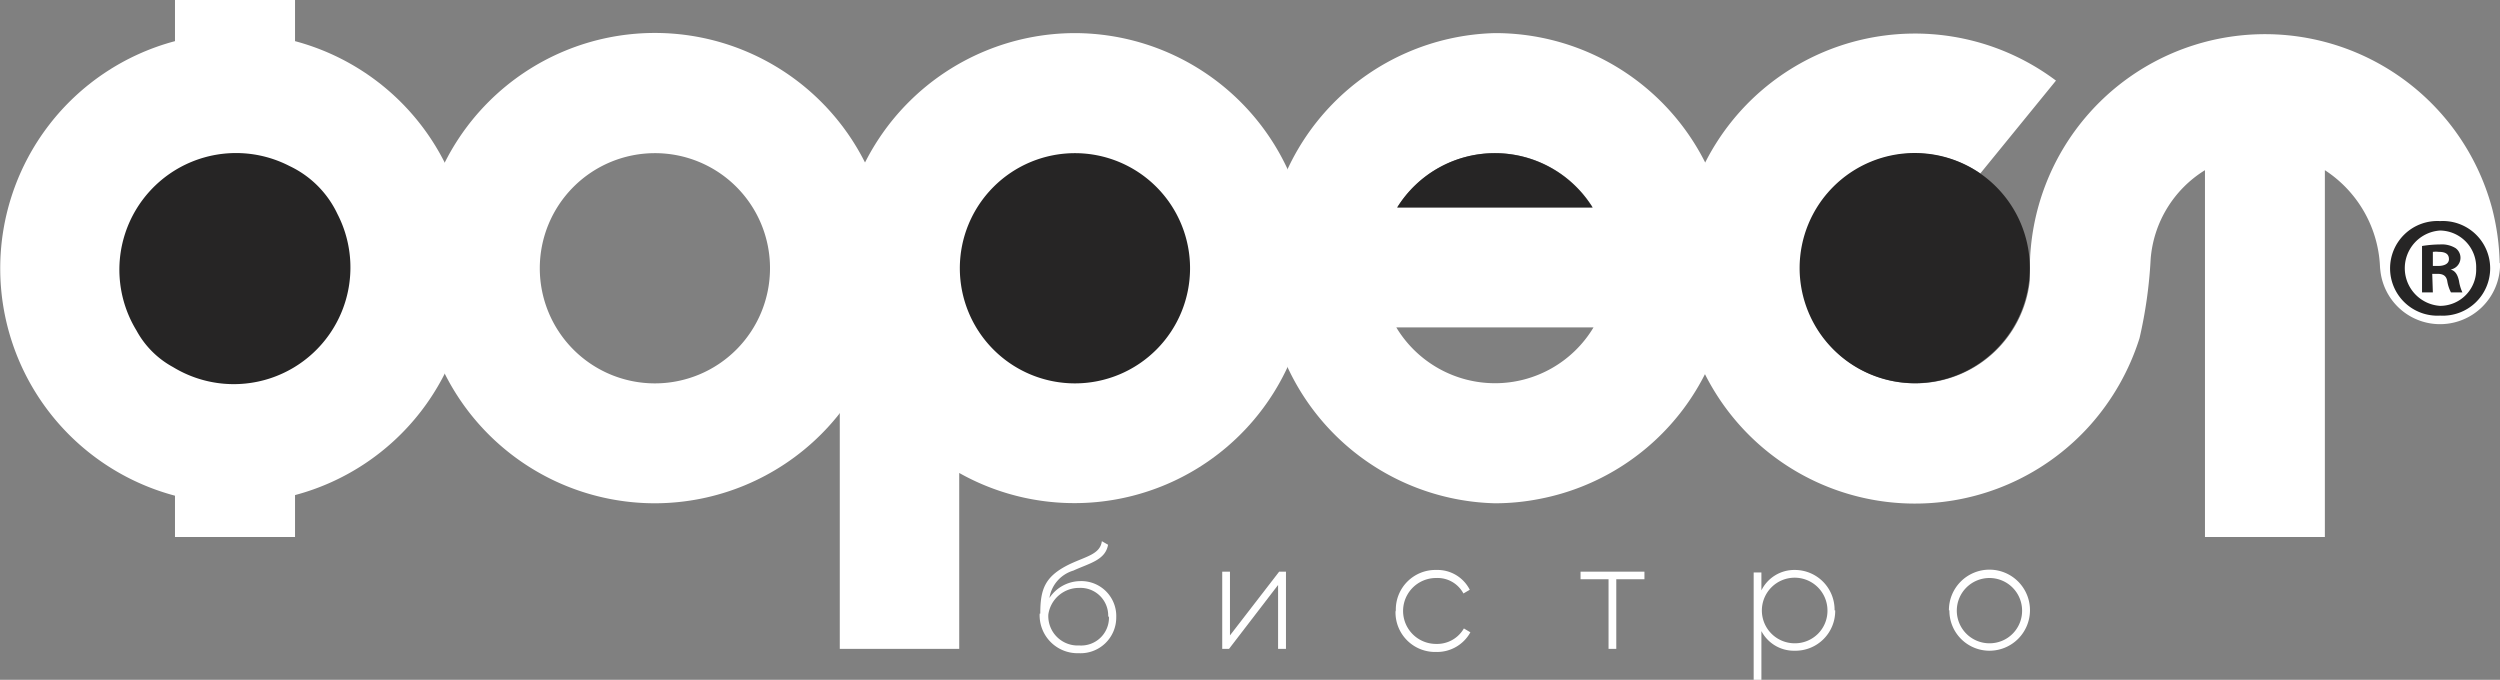 <svg xmlns="http://www.w3.org/2000/svg" viewBox="0 0 161.59 43.94"><rect x="0" y="0" width="161.59" height="43.94" fill="#808080" stroke="none"/><defs><style>.cls-1{fill:#fff;}.cls-2{fill:#262525;}</style></defs><title>Asset 1</title><g id="Layer_2" data-name="Layer 2"><g id="Layer_1-2" data-name="Layer 1"><path class="cls-1" d="M161.57,17a15.53,15.53,0,0,0-.5-3.57,15.2,15.2,0,0,0-29.87,3.92h0s0,.33,0,.79A7.43,7.43,0,1,1,128,11.21h0l4.89-6a15.19,15.19,0,1,0,2.21,22.27,15.44,15.44,0,0,0,3.19-5.62,29.37,29.37,0,0,0,.72-5.12A7.43,7.43,0,0,1,142.52,11V34.71h7.75V11a7.85,7.85,0,0,1,3.57,6.45v-.18a3.88,3.88,0,0,0,7.75,0,2.11,2.11,0,0,0,0-.25"/><path class="cls-1" d="M69.48,2.14a15.22,15.22,0,0,0-15.2,15.19v0h0V41.94H62V30.57A15.19,15.19,0,1,0,69.48,2.14"/><path class="cls-1" d="M42.33,9.9a7.44,7.44,0,1,0,7.44,7.43A7.43,7.43,0,0,0,42.33,9.9m0,22.63a15.2,15.2,0,1,1,15.2-15.2,15.22,15.22,0,0,1-15.2,15.2"/><path class="cls-1" d="M30.38,17.35A15.23,15.23,0,0,0,19.07,2.66V0H11.31V2.66a15.2,15.2,0,0,0,0,29.38v2.67h7.76V32A15.22,15.22,0,0,0,30.38,17.35"/><path class="cls-1" d="M96.62,24.77a7.45,7.45,0,0,1-6.37-3.61H103a7.42,7.42,0,0,1-6.36,3.61m0-14.87a7.43,7.43,0,0,1,6.31,3.51H90.31A7.43,7.43,0,0,1,96.62,9.9m0-7.76a15.2,15.2,0,0,0,0,30.39,14.93,14.93,0,0,0,2.93-.29,15.19,15.19,0,0,0-2.93-30.1"/><path class="cls-2" d="M123.76,24.77a7.44,7.44,0,1,0-7.44-7.44,7.45,7.45,0,0,0,7.44,7.44"/><path class="cls-2" d="M69.48,9.9a7.44,7.44,0,1,0,7.44,7.43A7.44,7.44,0,0,0,69.48,9.9"/><path class="cls-2" d="M96.62,9.9a7.43,7.43,0,0,0-6.31,3.51h12.62A7.43,7.43,0,0,0,96.62,9.9"/><path class="cls-2" d="M18.71,10.73A7.54,7.54,0,0,0,8.82,21.36a5.88,5.88,0,0,0,2.37,2.37,7.54,7.54,0,0,0,10.62-9.9,6.48,6.48,0,0,0-3.1-3.1"/><path class="cls-2" d="M157.25,17.19h.34c.38,0,.7-.13.7-.44s-.2-.47-.65-.47a1.58,1.58,0,0,0-.39,0Zm0,1.71h-.7v-3a7.58,7.58,0,0,1,1.17-.1,1.7,1.7,0,0,1,1,.24.77.77,0,0,1-.32,1.38v0c.3.09.45.33.54.74a2.74,2.74,0,0,0,.22.74h-.74a2.39,2.39,0,0,1-.24-.74c-.06-.31-.24-.46-.63-.46h-.34Zm.47-4a2.44,2.44,0,0,0,0,4.87,2.34,2.34,0,0,0,2.33-2.42,2.37,2.37,0,0,0-2.34-2.45Zm0-.61a3.06,3.06,0,1,1,0,6.11,3.06,3.06,0,1,1,0-6.11Z"/><path class="cls-1" d="M71.63,39.82A1.79,1.79,0,0,0,69.76,38a2,2,0,0,0-2,1.72,1.9,1.9,0,0,0,2,2,1.8,1.8,0,0,0,1.92-1.82m-4.44-.24c0-1.56.28-2.4,1.87-3.18,1.09-.52,2-.65,2.11-1.5l.4.23c-.17,1-1.22,1.2-2.24,1.67a2.2,2.2,0,0,0-1.55,1.77,2.43,2.43,0,0,1,2-1.09,2.26,2.26,0,0,1,2.32,2.34,2.31,2.31,0,0,1-2.43,2.32,2.45,2.45,0,0,1-2.52-2.56"/><polygon class="cls-1" points="83.12 36.95 83.12 41.94 82.61 41.94 82.61 37.81 79.44 41.94 79 41.94 79 36.95 79.5 36.95 79.5 41.07 82.68 36.95 83.12 36.95"/><path class="cls-1" d="M90.22,39.45a2.56,2.56,0,0,1,2.62-2.61A2.34,2.34,0,0,1,95,38.12l-.41.24a1.9,1.9,0,0,0-1.77-1,2.13,2.13,0,0,0,0,4.26,2,2,0,0,0,1.8-1l.42.25a2.46,2.46,0,0,1-2.22,1.27,2.56,2.56,0,0,1-2.62-2.61"/><polygon class="cls-1" points="106.29 37.44 104.47 37.44 104.47 41.94 103.97 41.94 103.97 37.44 102.16 37.44 102.16 36.95 106.29 36.95 106.29 37.44"/><path class="cls-1" d="M118.12,39.45A2.12,2.12,0,1,0,116,41.58a2.1,2.1,0,0,0,2.12-2.13m.5,0A2.57,2.57,0,0,1,116,42.06a2.37,2.37,0,0,1-2.15-1.27v3.15h-.5V37h.5v1.16A2.37,2.37,0,0,1,116,36.84a2.57,2.57,0,0,1,2.58,2.61"/><path class="cls-1" d="M130.7,39.45a2.11,2.11,0,1,0-2.11,2.13,2.1,2.1,0,0,0,2.11-2.13m-4.73,0a2.62,2.62,0,1,1,2.62,2.61A2.59,2.59,0,0,1,126,39.45"/></g></g></svg>